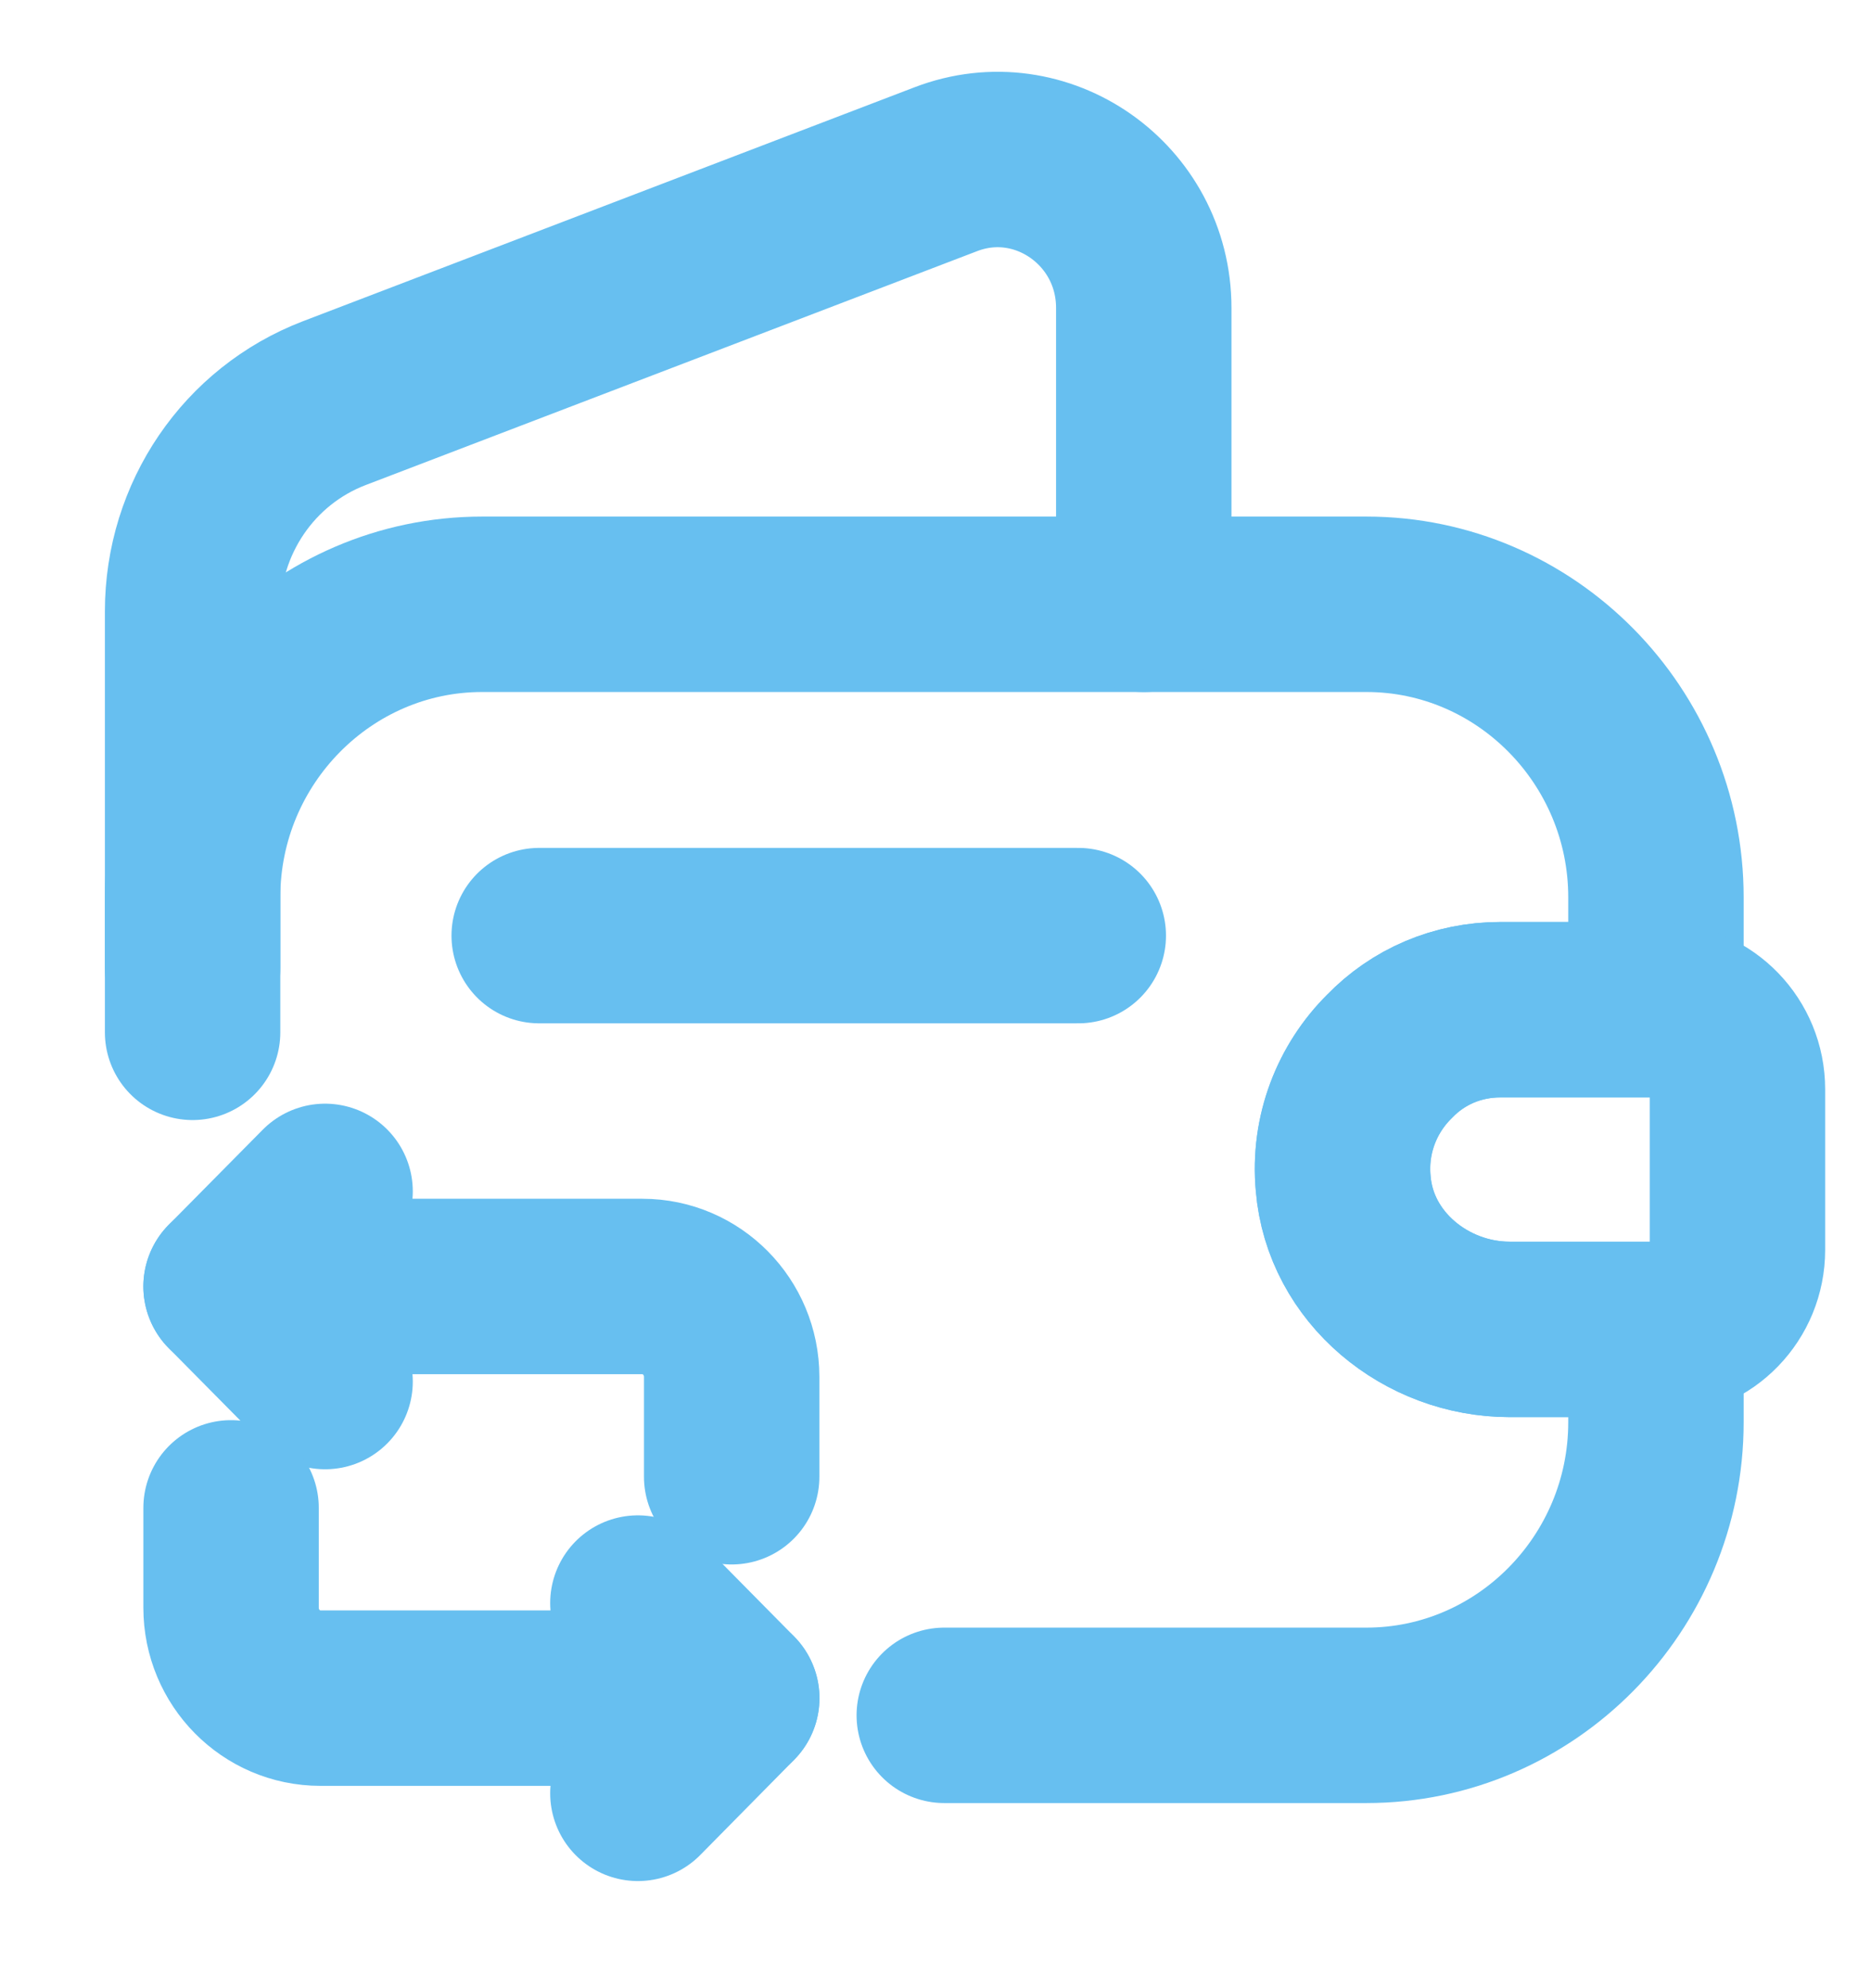 <svg width="16" height="17" viewBox="0 0 16 17" fill="none" xmlns="http://www.w3.org/2000/svg">
<path d="M1.647 8.827V7.673C1.647 6.293 2.76 5.167 4.123 5.167H11.685C13.048 5.167 14.161 6.293 14.161 7.673V8.633H12.831C12.462 8.633 12.126 8.78 11.882 9.033C11.606 9.307 11.448 9.7 11.487 10.12C11.546 10.84 12.198 11.367 12.91 11.367H14.161V12.16C14.161 13.54 13.048 14.667 11.685 14.667H8.075" stroke="#67BFF0" stroke-width="1.5" stroke-linecap="round" stroke-linejoin="round"/>
<path d="M1.647 8.273V5.227C1.647 4.433 2.128 3.727 2.859 3.447L8.088 1.447C8.905 1.133 9.781 1.747 9.781 2.633V5.167" stroke="#67BFF0" stroke-width="1.5" stroke-linecap="round" stroke-linejoin="round"/>
<path d="M14.858 9.314V10.687C14.858 11.054 14.569 11.354 14.2 11.367H12.909C12.197 11.367 11.546 10.84 11.486 10.12C11.447 9.7 11.605 9.307 11.881 9.034C12.125 8.78 12.461 8.634 12.83 8.634H14.2C14.569 8.647 14.858 8.947 14.858 9.314Z" stroke="#67BFF0" stroke-width="1.5" stroke-linecap="round" stroke-linejoin="round"/>
<path d="M4.611 8H9.221" stroke="#67BFF0" stroke-width="1.5" stroke-linecap="round" stroke-linejoin="round"/>
<path d="M1.976 11H5.493C5.915 11 6.257 11.347 6.257 11.773V12.627" stroke="#67BFF0" stroke-width="1.5" stroke-miterlimit="10" stroke-linecap="round" stroke-linejoin="round"/>
<path d="M2.78 10.187L1.976 11L2.78 11.813" stroke="#67BFF0" stroke-width="1.5" stroke-miterlimit="10" stroke-linecap="round" stroke-linejoin="round"/>
<path d="M6.257 14.52H2.74C2.318 14.52 1.976 14.173 1.976 13.747V12.893" stroke="#67BFF0" stroke-width="1.5" stroke-miterlimit="10" stroke-linecap="round" stroke-linejoin="round"/>
<path d="M5.455 15.334L6.258 14.52L5.455 13.707" stroke="#67BFF0" stroke-width="1.5" stroke-miterlimit="10" stroke-linecap="round" stroke-linejoin="round"/>
</svg>
